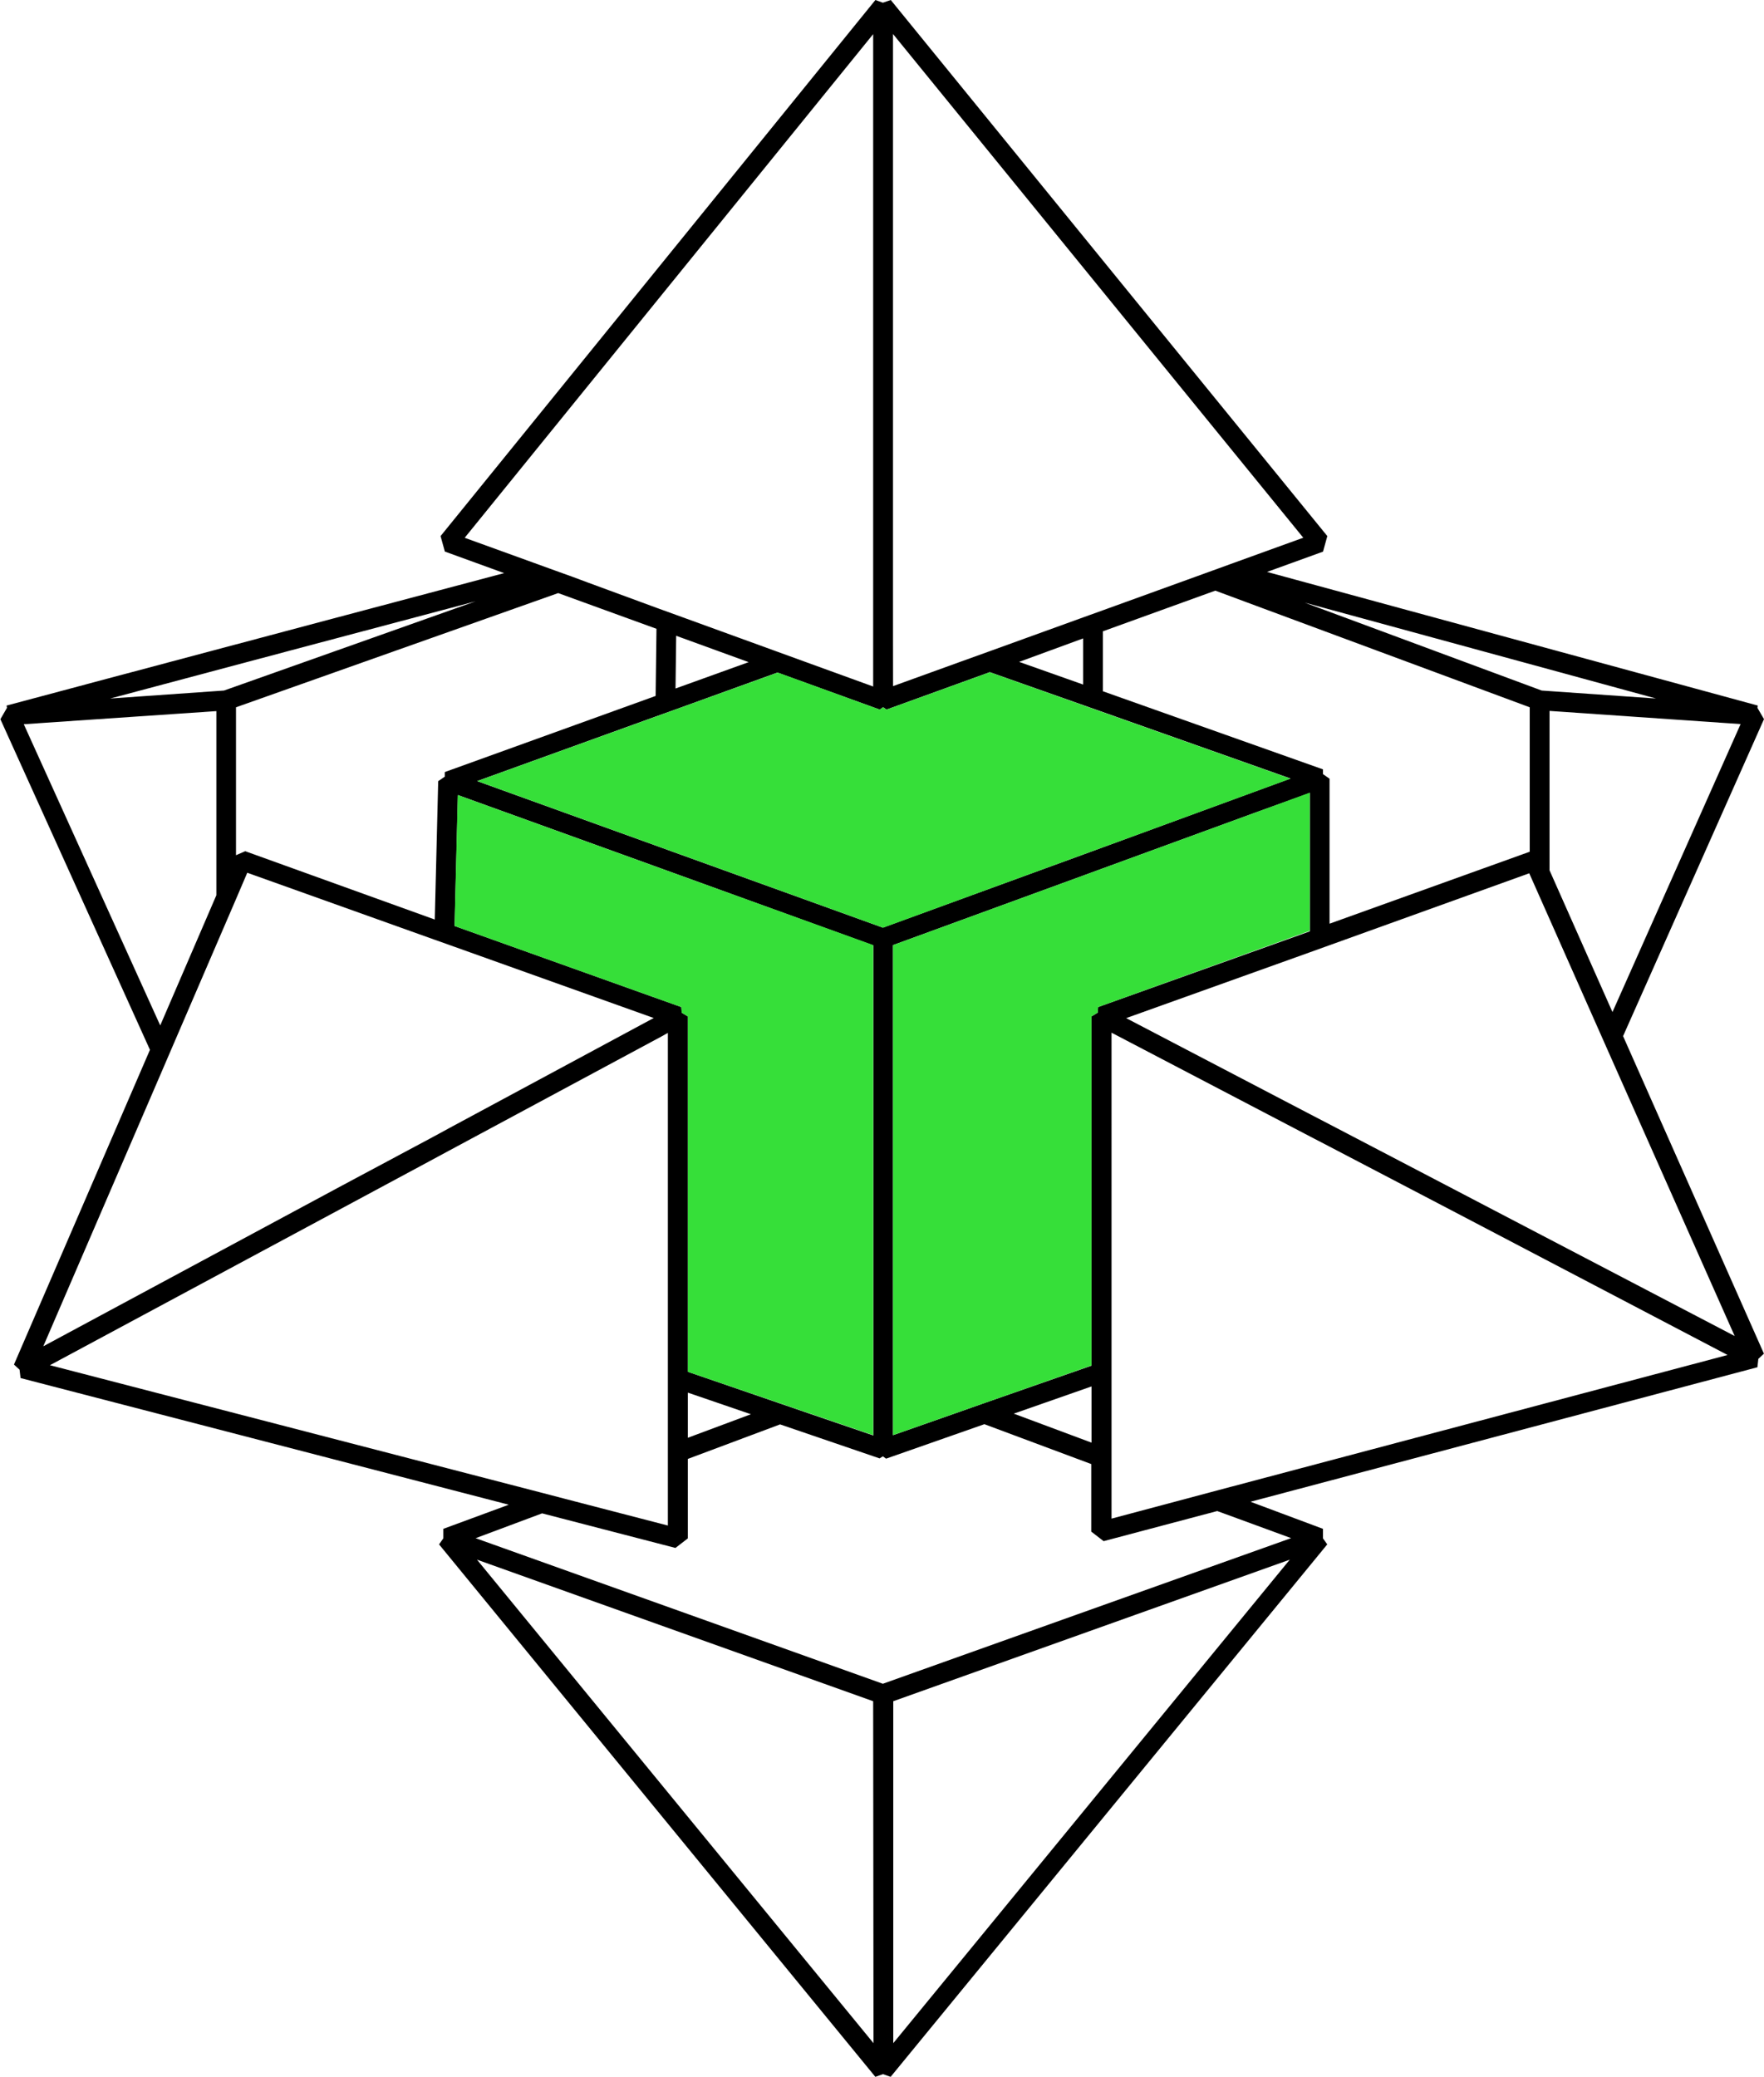 <svg xmlns="http://www.w3.org/2000/svg" viewBox="0 0 267.74 315.2"><defs><style>.cls-1{fill:none;}.cls-2{fill:#36df39;}</style></defs><title>logo</title><g id="Layer_2" data-name="Layer 2"><g id="Layer_1-2" data-name="Layer 1"><polygon class="cls-1" points="164.4 103.84 164.4 96.89 154.68 100.4 164.4 103.84"/><polygon class="cls-1" points="102.53 104.48 113.64 100.46 102.63 96.46 102.53 104.48"/><polygon class="cls-1" points="104.4 211.34 104.4 218.19 113.97 214.62 104.4 211.34"/><polygon class="cls-1" points="165.67 218.93 165.67 210.39 153.88 214.53 165.67 218.93"/><polygon class="cls-1" points="102.49 107.68 100.98 108.23 99.47 108.77 72.45 118.53 99.23 128.2 100.72 128.74 102.22 129.28 134.03 140.78 164.4 129.67 165.9 129.12 167.4 128.58 195.87 118.16 167.4 108.09 165.9 107.56 164.4 107.03 150.23 102.01 134.55 107.69 134.03 107.33 133.52 107.68 118.05 102.06 102.49 107.68"/><polygon class="cls-1" points="164.4 96.89 154.68 100.4 164.4 103.84 164.4 96.89"/><polygon class="cls-1" points="120.64 213.73 122.88 214.49 132.54 217.79 132.54 210.89 132.54 209.29 132.54 207.69 132.54 143.42 102.18 132.46 100.68 131.92 99.19 131.38 69.48 120.65 68.99 140.52 98.94 151.23 100.43 151.76 101.93 152.3 103.41 152.82 103.47 153.68 104.4 154.24 104.4 208.17 118.41 212.96 120.64 213.73"/><polygon class="cls-1" points="102.53 104.48 113.64 100.46 102.63 96.46 102.53 104.48"/><polygon class="cls-1" points="147.99 99.63 150.22 98.83 164.4 93.7 165.9 93.15 167.4 92.61 180.1 88.01 180.1 88.01 182.29 87.22 184.47 86.43 184.83 86.3 187.28 85.42 197.81 81.61 135.54 5.16 135.54 93.63 135.54 95.22 135.54 96.81 135.54 104.14 145.77 100.43 147.99 99.63"/><polygon class="cls-1" points="104.4 218.19 113.97 214.62 104.4 211.34 104.4 218.19"/><polygon class="cls-1" points="165.67 183.42 165.67 154.24 165.9 154.1 166.6 153.67 166.66 152.83 167.4 152.56 198.8 141.25 198.8 120.28 198.8 120.28 190.48 123.33 167.4 131.77 165.9 132.32 164.4 132.87 135.54 143.42 135.54 207.69 135.54 209.29 135.54 210.89 135.54 217.78 145.06 214.44 147.27 213.66 149.48 212.89 165.67 207.21 165.67 183.42"/><polygon class="cls-1" points="233.99 104.79 251.36 105.99 251.36 105.99 197.99 91.44 233.99 104.79 233.99 104.79"/><polygon class="cls-1" points="235.17 132.06 244.72 153.58 264.13 109.87 235.17 107.88 235.17 132.06"/><polygon class="cls-1" points="84.09 86.54 84.73 86.77 86.95 87.57 89.17 88.38 89.17 88.38 99.68 92.2 101.18 92.74 102.67 93.28 118.05 98.87 120.25 99.67 122.45 100.47 132.54 104.13 132.54 96.83 132.54 95.23 132.54 93.64 132.54 5.18 70.53 81.61 81.62 85.64 84.09 86.54"/><polygon class="cls-1" points="184.46 89.63 167.4 95.8 167.4 104.9 200.8 116.73 200.81 117.44 201.8 118.14 201.8 140.18 232.17 129.24 232.17 107.32 190.68 91.93 184.46 89.63"/><polygon class="cls-1" points="165.67 210.39 153.88 214.53 165.67 218.93 165.67 210.39"/><polygon class="cls-1" points="135.54 310.05 195.71 236.68 135.54 258.16 135.54 310.05"/><polygon class="cls-1" points="217.34 182.15 214.47 180.65 201.8 174.03 200.3 173.24 198.8 172.46 168.67 156.71 168.67 156.71 168.67 180.65 168.67 182.15 168.67 183.65 168.67 206.16 168.67 207.75 168.67 209.34 168.67 220.04 168.67 221.65 168.67 223.25 168.67 230.43 179.93 227.45 182.44 226.78 184.94 226.12 262.25 205.61 262.25 205.61 220.22 183.65 217.34 182.15"/><polygon class="cls-1" points="167.56 233.83 165.67 232.38 165.67 222.13 149.45 216.08 134.53 221.31 134.04 220.96 133.55 221.31 118.45 216.15 104.4 221.39 104.4 233.45 102.52 234.9 82.28 229.65 72.19 233.41 72.19 233.41 134.04 255.51 163.46 245 195.93 233.41 195.93 233.41 184.79 229.26 167.56 233.83"/><polygon class="cls-1" points="132.54 310.05 132.54 258.16 72.4 236.68 132.54 310.05"/><polygon class="cls-1" points="243.9 159.12 243.08 157.27 235.17 139.46 233.67 136.08 232.17 132.7 232.07 132.47 201.8 143.36 200.3 143.9 198.8 144.44 170.89 154.49 198.8 169.07 200.3 169.86 201.8 170.64 220.95 180.65 223.82 182.15 226.69 183.65 263.25 202.75 244.72 160.97 243.9 159.12"/><polygon class="cls-1" points="49.29 181.35 52.08 179.85 65.18 172.81 66.7 171.99 68.22 171.17 98.9 154.69 99.22 154.51 98.9 154.4 68.91 143.68 67.42 143.15 65.94 142.62 37.54 132.47 35.83 136.44 34.33 139.92 32.83 143.4 25.98 159.28 25.18 161.14 24.38 163 6.57 204.3 46.49 182.85 49.29 181.35"/><polygon class="cls-1" points="32.83 135.82 32.83 107.88 8.59 109.53 3.62 109.87 24.31 155.58 32.83 135.82"/><path class="cls-1" d="M34,104.79,69.09,92.33l3.11-1.1C54.94,95.79,33.27,101.56,16.73,106h0L34,104.79Z"/><polygon class="cls-1" points="84.65 227.16 87.18 227.82 101.4 231.51 101.4 222.51 101.4 220.91 101.4 219.31 101.4 210.32 101.4 208.73 101.4 207.15 101.4 181.53 101.4 156.75 100.36 157.31 98.85 158.12 68.14 174.63 66.61 175.44 65.09 176.26 58.41 179.85 55.62 181.35 52.83 182.85 7.58 207.17 82.12 226.51 84.65 227.16"/><polygon class="cls-1" points="35.83 129.78 37.22 129.17 66.01 139.46 66.54 118.49 67.53 117.82 67.53 117.12 99.52 105.57 99.64 95.38 84.72 89.96 84.72 89.96 35.83 107.33 35.83 129.78"/><path d="M267.74,109.13l-1-1.72.06-.34L192.31,86.79l8.5-3.08.65-2.36L135.2,0,134,.41,132.87,0l-66,81.35.65,2.35,9,3.27L50.72,93.82C25.83,100.43,1,107.07,1,107.07l.06.34-1,1.73,22.7,50.17L2.12,207.07l.85.78.15,1.27,74.1,19.22L67.29,232v1.44l-.65.92,66.22,80.8,1.16-.41,1.16.41,66.27-80.8-.65-.92V232l-11-4.11,76.94-20.41.14-1.27.85-.79-21.38-48.19Zm-23,44.45-9.55-21.51V107.88l29,2ZM251.36,106h0L234,104.79h0L198,91.44Zm-19.18,1.33v21.92L201.8,140.17v-22l-1-.7v-.72L167.4,104.9V95.8l17.06-6.17,6.22,2.31ZM149.48,212.89l-2.21.78-2.21.78-9.52,3.34V143.42l28.86-10.55,1.5-.55,1.5-.55,23.08-8.44,8.33-3h0v21L167.4,152.56l-.73.26-.06.85-.71.43-.23.14v53Zm16.19-2.5v8.53l-11.8-4.4ZM135.54,96.81V5.16l62.27,76.44-10.53,3.81-2.45.89-.36.13-2.18.79-2.18.79h0l-12.71,4.6-1.5.54-1.5.54-14.18,5.13-2.22.8-2.22.8-10.23,3.7Zm28.86.07v7l-9.72-3.44Zm-30.87,10.8.51-.36.51.36L150.23,102l14.17,5,1.5.53,1.5.53,28.48,10.08L167.4,128.58l-1.5.55-1.5.55L134,140.77l-31.82-11.49-1.49-.54-1.49-.54-26.78-9.67,27-9.76,1.51-.54,1.51-.54L118,102.06ZM104.4,208.17V154.24l-.93-.56-.06-.86-1.48-.53-1.49-.53-1.49-.53L69,140.52l.5-19.87,29.71,10.73,1.49.54,1.49.54,30.36,11v74.37l-9.65-3.3-2.24-.77-2.24-.77Zm9.57,6.44-9.57,3.57v-6.85ZM102.53,104.48l.1-8,11,4Zm-32-22.87,62-76.43v99l-10.08-3.66-2.2-.8-2.2-.8-15.38-5.59-1.49-.54-1.49-.54L89.17,88.38h0L87,87.57l-2.22-.8-.64-.23-2.48-.9ZM84.72,90h0l14.92,5.42-.13,10.19-32,11.55v.7l-1,.68-.52,21L37.22,129.17l-1.4.61V107.33Zm-68,16c16.54-4.41,38.21-10.18,55.47-14.75l-3.11,1.1L34,104.79h0L16.73,106Zm-13.11,3.9,5-.34,24.23-1.65v27.94l-8.52,19.76ZM24.38,163l.8-1.86.8-1.86,6.84-15.88,1.5-3.48,1.5-3.48,1.71-4,28.4,10.15,1.49.53,1.49.53,30,10.72.32.11-.32.17L68.22,171.17,66.7,172l-1.52.82-13.1,7-2.79,1.5-2.79,1.5L6.57,204.3ZM7.58,207.17l45.26-24.32,2.79-1.5,2.79-1.5,6.68-3.59,1.52-.82,1.52-.82,30.72-16.51,1.51-.81,1-.56v74.76l-14.22-3.69-2.53-.66-2.53-.66Zm125,102.88L72.4,236.68l60.13,21.48Zm3,0V258.16l60.18-21.48Zm60.39-76.64h0L163.46,245,134,255.51,72.19,233.42h0l10.09-3.77,20.24,5.25,1.88-1.45V221.39l14-5.24,15.1,5.16L134,221l.49.35,14.92-5.23,16.22,6.05v10.25l1.88,1.45,17.24-4.57Zm66.32-27.81-77.3,20.51-2.51.67-2.51.67-11.26,3V156.71h0l30.13,15.75,1.5.78,1.5.78,12.67,6.62,2.87,1.5,2.87,1.5,42,22Zm1-2.86-36.56-19.1-2.87-1.5-2.87-1.5-19.15-10-1.5-.78-1.5-.78-27.91-14.58,27.91-10,1.5-.54,1.5-.54,30.27-10.9.1.23,1.5,3.38,1.5,3.38,7.9,17.81.82,1.85.82,1.85Z"/><polygon class="cls-2" points="102.49 107.68 100.98 108.23 99.47 108.77 72.45 118.53 99.23 128.2 100.72 128.74 102.22 129.28 134.03 140.78 164.4 129.67 165.9 129.12 167.4 128.58 195.87 118.16 167.4 108.09 165.9 107.56 164.4 107.03 150.23 102.01 134.55 107.69 134.03 107.33 133.52 107.68 118.05 102.06 102.49 107.68"/><polygon class="cls-2" points="132.54 207.69 132.54 143.42 102.18 132.46 100.68 131.92 99.19 131.38 69.48 120.65 68.99 140.52 98.94 151.23 100.43 151.76 101.93 152.3 103.41 152.82 103.47 153.68 104.4 154.24 104.4 208.17 118.41 212.96 120.64 213.73 122.88 214.49 132.54 217.79 132.54 210.89 132.54 209.29 132.54 207.69"/><polygon class="cls-2" points="198.8 120.28 198.8 120.28 190.48 123.33 167.4 131.77 165.9 132.32 164.4 132.87 135.54 143.42 135.54 207.69 135.54 209.29 135.54 210.89 135.54 217.78 145.06 214.44 147.27 213.66 149.48 212.89 165.67 207.21 165.67 183.42 165.67 154.24 165.9 154.1 166.6 153.67 166.66 152.83 167.4 152.56 198.8 141.25 198.8 120.28"/></g></g></svg>